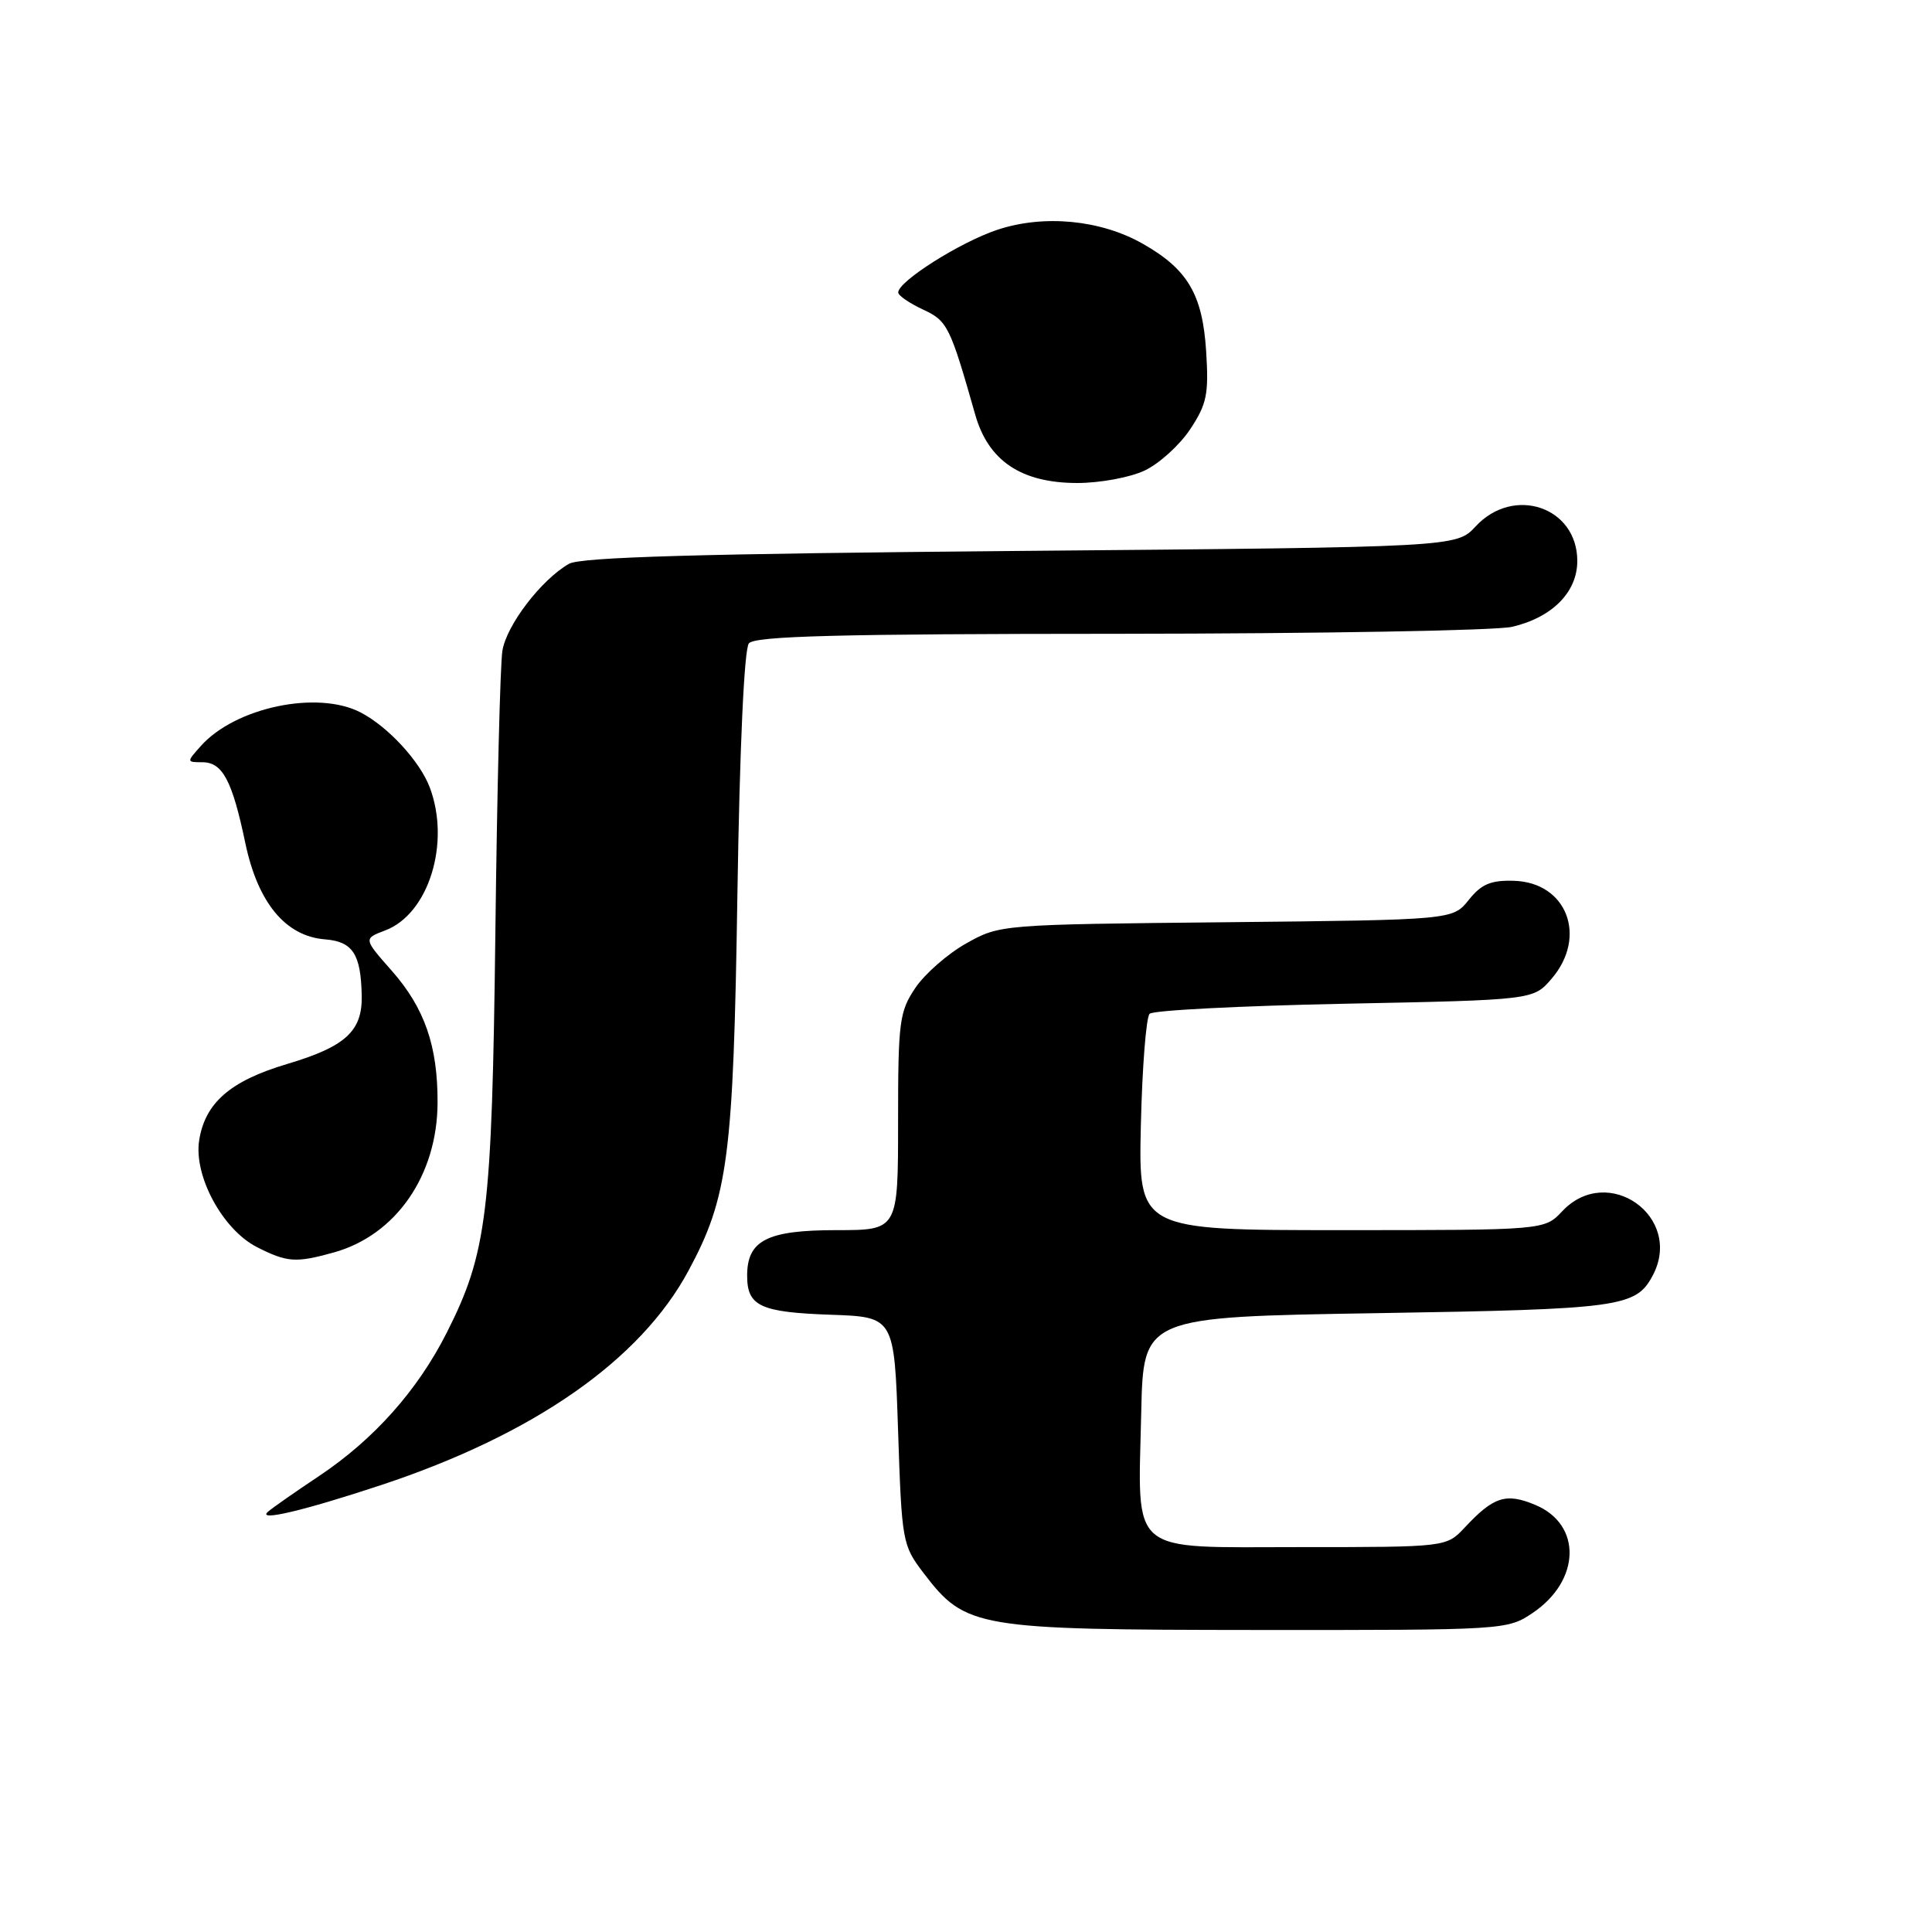 <?xml version="1.0" encoding="UTF-8" standalone="no"?>
<!DOCTYPE svg PUBLIC "-//W3C//DTD SVG 1.1//EN" "http://www.w3.org/Graphics/SVG/1.1/DTD/svg11.dtd" >
<svg xmlns="http://www.w3.org/2000/svg" xmlns:xlink="http://www.w3.org/1999/xlink" version="1.1" viewBox="0 0 256 256">
 <g >
 <path fill="currentColor"
d=" M 203.09 213.72 C 209.45 209.43 209.64 202.00 203.44 199.41 C 199.54 197.78 197.92 198.30 194.08 202.41 C 191.65 205.00 191.65 205.00 172.30 205.00 C 149.25 205.00 150.80 206.31 151.22 187.11 C 151.50 174.50 151.50 174.50 182.50 174.00 C 214.72 173.48 216.75 173.20 218.98 169.04 C 223.14 161.26 213.05 154.06 207.00 160.50 C 204.65 163.00 204.65 163.00 177.75 163.00 C 150.85 163.00 150.85 163.00 151.17 149.08 C 151.35 141.42 151.87 134.79 152.33 134.33 C 152.79 133.87 164.41 133.28 178.17 133.00 C 203.18 132.50 203.18 132.50 205.59 129.69 C 210.39 124.11 207.61 116.90 200.58 116.71 C 197.54 116.62 196.29 117.15 194.62 119.24 C 192.50 121.89 192.50 121.89 162.50 122.20 C 132.62 122.50 132.48 122.51 128.04 125.00 C 125.58 126.38 122.55 129.03 121.29 130.90 C 119.17 134.05 119.00 135.35 119.00 148.65 C 119.00 163.00 119.00 163.00 110.83 163.00 C 101.65 163.00 99.00 164.35 99.00 169.03 C 99.00 173.07 100.73 173.88 110.05 174.21 C 118.50 174.50 118.50 174.50 119.00 189.58 C 119.49 204.32 119.57 204.75 122.38 208.44 C 127.95 215.73 129.25 215.95 166.60 215.98 C 199.42 216.00 199.73 215.98 203.09 213.72 Z  M 50.50 196.78 C 70.73 190.08 84.85 180.23 91.22 168.39 C 96.49 158.61 97.18 153.29 97.71 118.50 C 98.01 99.02 98.61 86.01 99.23 85.25 C 100.02 84.28 111.10 83.99 148.37 83.98 C 174.84 83.96 198.23 83.55 200.35 83.06 C 205.67 81.82 209.00 78.47 209.00 74.33 C 209.00 67.18 200.57 64.31 195.53 69.75 C 192.98 72.50 192.98 72.50 135.24 73.00 C 92.64 73.37 76.95 73.82 75.39 74.71 C 71.72 76.81 67.12 82.83 66.57 86.23 C 66.28 88.03 65.86 104.80 65.64 123.50 C 65.19 160.78 64.55 166.01 59.18 176.62 C 55.33 184.23 49.56 190.71 42.31 195.56 C 39.11 197.69 36.05 199.83 35.50 200.32 C 34.01 201.65 40.26 200.17 50.50 196.78 Z  M 44.22 165.96 C 52.46 163.67 57.94 155.76 57.98 146.12 C 58.01 138.60 56.27 133.58 51.91 128.63 C 48.16 124.38 48.16 124.38 51.03 123.29 C 56.80 121.12 59.73 111.70 56.94 104.32 C 55.63 100.87 51.43 96.30 47.80 94.41 C 42.09 91.43 31.17 93.72 26.60 98.86 C 24.71 100.97 24.72 101.00 26.81 101.00 C 29.49 101.00 30.77 103.41 32.51 111.73 C 34.17 119.63 37.84 124.06 43.07 124.47 C 46.74 124.76 47.82 126.41 47.93 131.92 C 48.03 136.63 45.79 138.68 38.03 140.99 C 30.51 143.23 27.17 146.13 26.39 151.11 C 25.65 155.82 29.51 162.94 34.05 165.25 C 38.05 167.28 39.18 167.36 44.22 165.96 Z  M 151.69 62.34 C 153.61 61.43 156.32 58.97 157.71 56.87 C 159.92 53.53 160.18 52.22 159.82 46.53 C 159.34 39.00 157.37 35.67 151.41 32.29 C 145.82 29.12 138.31 28.40 132.15 30.45 C 127.22 32.09 118.98 37.30 119.02 38.76 C 119.03 39.17 120.50 40.17 122.27 41.00 C 125.55 42.52 125.87 43.16 129.23 54.97 C 130.97 61.08 135.34 64.00 142.75 64.00 C 145.75 64.00 149.77 63.26 151.69 62.34 Z "/>
</g>
</svg>